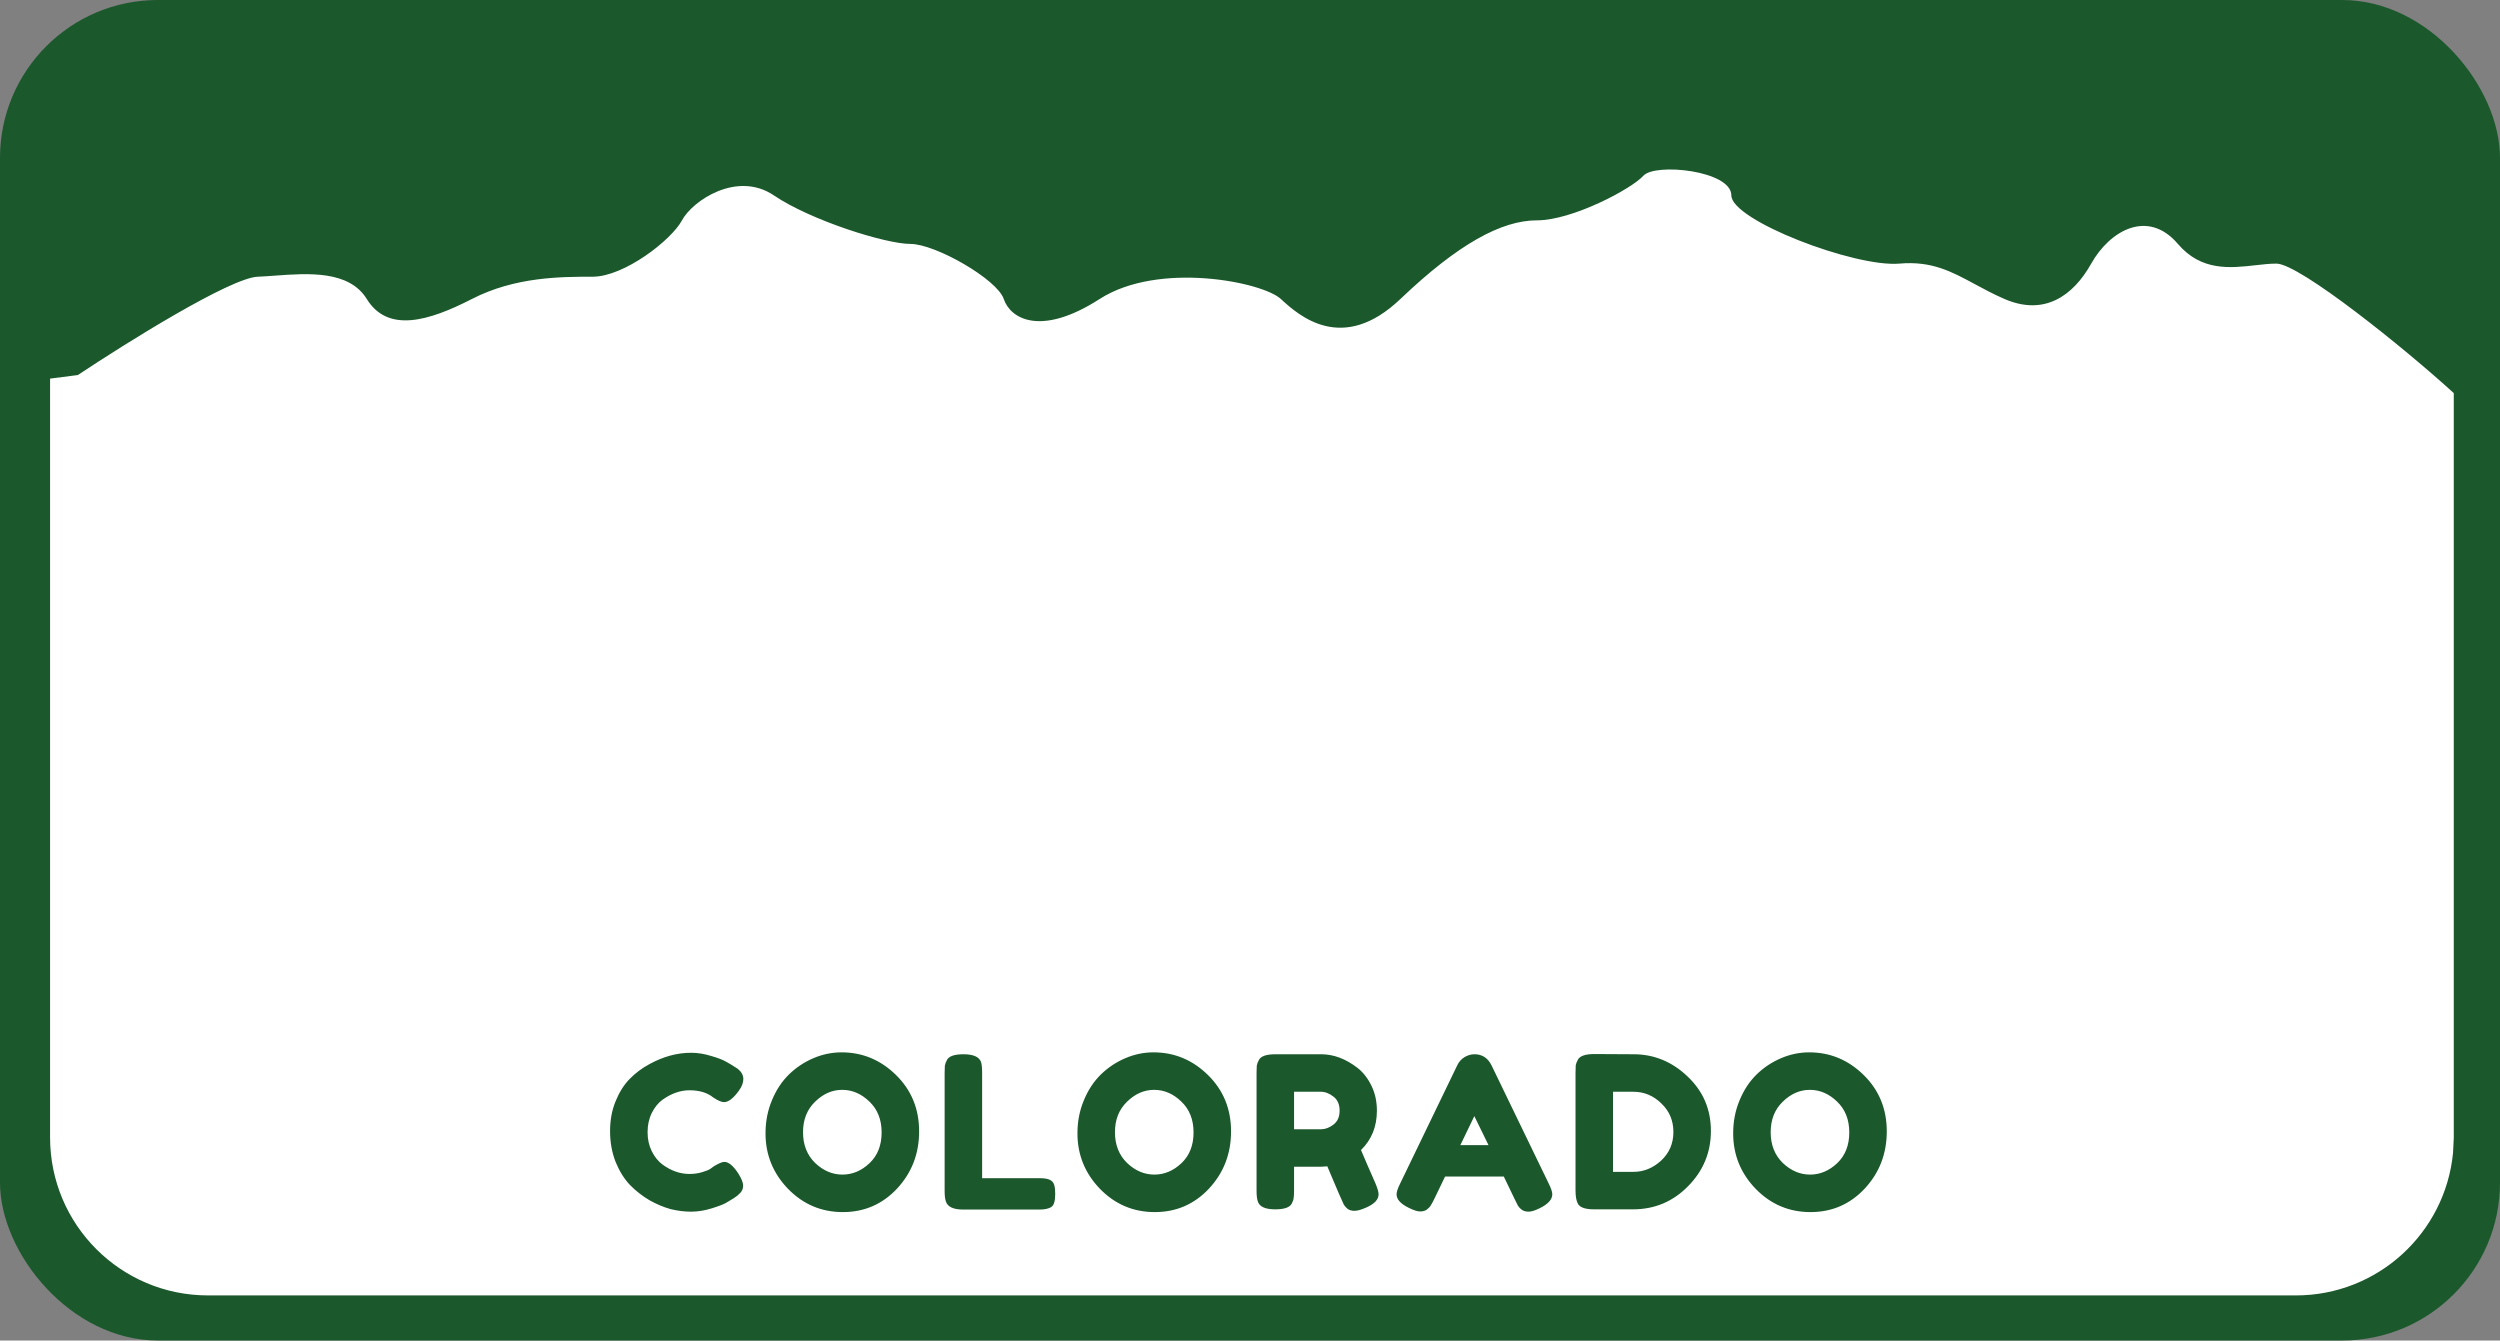 <svg width="649" height="348" viewBox="0 0 649 348" fill="none" xmlns="http://www.w3.org/2000/svg">
<rect x="0" y="0" width="649" height="348" fill="#808080" stroke="none"/>
<rect width="649" height="348" rx="41" fill="#1B582C"/>
<path fill-rule="evenodd" clip-rule="evenodd" d="M54 336.29H596C617.291 336.29 634.792 320.061 636.807 299.298C636.871 297.996 636.935 296.684 637 295.364C637 295.339 637 295.315 637 295.29V102.056C624.405 90.528 596.937 68.432 590.953 68.432C589.266 68.432 587.44 68.638 585.534 68.854C578.97 69.598 571.46 70.448 565.382 63.326C557.54 54.137 547.653 59.923 542.88 68.432C538.106 76.941 530.606 82.046 520.377 77.621C517.511 76.381 515.02 75.035 512.663 73.761C506.609 70.488 501.445 67.697 493.101 68.432C481.509 69.453 449.46 57.2 449.46 50.733C449.46 44.267 429.685 42.224 426.617 45.628C423.548 49.032 408.206 57.2 399 57.2C389.794 57.2 378.543 63.326 363.541 77.621C348.54 91.916 337.288 82.046 332.515 77.621C327.742 73.197 300.807 67.751 285.464 77.621C270.122 87.491 262.28 82.727 260.575 77.621C258.871 72.516 242.846 63.326 236.368 63.326C229.89 63.326 210.456 57.2 200.91 50.733C191.363 44.267 179.771 52.095 177.043 57.2C174.316 62.305 162.042 71.835 153.859 71.835C145.676 71.835 133.743 71.835 122.492 77.621C111.24 83.407 100.671 86.47 95.216 77.621C90.606 70.143 79.909 70.929 71.355 71.557C69.787 71.673 68.291 71.782 66.917 71.835C59.826 72.108 32.822 88.966 20.207 97.362L13 98.287V295.29C13 317.933 31.356 336.29 54 336.29Z" fill="white"/>
<path d="M184.39 303.44L185.38 302.725C186.627 301.992 187.507 301.625 188.02 301.625C189.157 301.625 190.385 302.652 191.705 304.705C192.512 305.988 192.915 307.015 192.915 307.785C192.915 308.555 192.658 309.197 192.145 309.71C191.668 310.223 191.1 310.682 190.44 311.085C189.78 311.488 189.138 311.873 188.515 312.24C187.928 312.607 186.7 313.083 184.83 313.67C182.96 314.257 181.145 314.55 179.385 314.55C177.662 314.55 175.902 314.33 174.105 313.89C172.345 313.413 170.512 312.643 168.605 311.58C166.735 310.48 165.048 309.16 163.545 307.62C162.042 306.043 160.795 304.045 159.805 301.625C158.852 299.168 158.375 296.51 158.375 293.65C158.375 290.79 158.852 288.205 159.805 285.895C160.758 283.548 161.968 281.623 163.435 280.12C164.938 278.58 166.643 277.297 168.55 276.27C172.143 274.29 175.755 273.3 179.385 273.3C181.108 273.3 182.85 273.575 184.61 274.125C186.407 274.638 187.763 275.17 188.68 275.72L190 276.49C190.66 276.893 191.173 277.223 191.54 277.48C192.493 278.25 192.97 279.13 192.97 280.12C192.97 281.073 192.585 282.082 191.815 283.145C190.385 285.125 189.102 286.115 187.965 286.115C187.305 286.115 186.37 285.712 185.16 284.905C183.62 283.658 181.567 283.035 179 283.035C176.617 283.035 174.27 283.86 171.96 285.51C170.86 286.317 169.943 287.453 169.21 288.92C168.477 290.387 168.11 292.055 168.11 293.925C168.11 295.758 168.477 297.408 169.21 298.875C169.943 300.342 170.878 301.497 172.015 302.34C174.252 303.953 176.58 304.76 179 304.76C180.137 304.76 181.2 304.613 182.19 304.32C183.217 304.027 183.95 303.733 184.39 303.44ZM218.474 273.19C223.901 273.19 228.612 275.152 232.609 279.075C236.606 282.998 238.604 287.875 238.604 293.705C238.604 299.498 236.697 304.448 232.884 308.555C229.071 312.625 224.377 314.66 218.804 314.66C213.231 314.66 208.482 312.643 204.559 308.61C200.672 304.577 198.729 299.773 198.729 294.2C198.729 291.157 199.279 288.315 200.379 285.675C201.479 282.998 202.946 280.762 204.779 278.965C206.612 277.168 208.721 275.757 211.104 274.73C213.487 273.703 215.944 273.19 218.474 273.19ZM208.464 293.925C208.464 297.188 209.509 299.847 211.599 301.9C213.726 303.917 216.091 304.925 218.694 304.925C221.297 304.925 223.644 303.935 225.734 301.955C227.824 299.975 228.869 297.317 228.869 293.98C228.869 290.643 227.806 287.967 225.679 285.95C223.589 283.933 221.242 282.925 218.639 282.925C216.036 282.925 213.689 283.952 211.599 286.005C209.509 288.022 208.464 290.662 208.464 293.925ZM254.961 305.86H269.921C271.131 305.86 272.011 306.007 272.561 306.3C273.111 306.557 273.477 306.978 273.661 307.565C273.844 308.152 273.936 308.94 273.936 309.93C273.936 310.883 273.844 311.653 273.661 312.24C273.477 312.827 273.166 313.23 272.726 313.45C272.029 313.817 271.076 314 269.866 314H250.066C247.499 314 245.996 313.303 245.556 311.91C245.336 311.323 245.226 310.388 245.226 309.105V278.525C245.226 277.682 245.244 277.058 245.281 276.655C245.354 276.215 245.537 275.72 245.831 275.17C246.344 274.18 247.774 273.685 250.121 273.685C252.687 273.685 254.209 274.363 254.686 275.72C254.869 276.343 254.961 277.297 254.961 278.58V305.86ZM299.451 273.19C304.878 273.19 309.589 275.152 313.586 279.075C317.583 282.998 319.581 287.875 319.581 293.705C319.581 299.498 317.674 304.448 313.861 308.555C310.048 312.625 305.354 314.66 299.781 314.66C294.208 314.66 289.459 312.643 285.536 308.61C281.649 304.577 279.706 299.773 279.706 294.2C279.706 291.157 280.256 288.315 281.356 285.675C282.456 282.998 283.923 280.762 285.756 278.965C287.589 277.168 289.698 275.757 292.081 274.73C294.464 273.703 296.921 273.19 299.451 273.19ZM289.441 293.925C289.441 297.188 290.486 299.847 292.576 301.9C294.703 303.917 297.068 304.925 299.671 304.925C302.274 304.925 304.621 303.935 306.711 301.955C308.801 299.975 309.846 297.317 309.846 293.98C309.846 290.643 308.783 287.967 306.656 285.95C304.566 283.933 302.219 282.925 299.616 282.925C297.013 282.925 294.666 283.952 292.576 286.005C290.486 288.022 289.441 290.662 289.441 293.925ZM357.057 307.18C357.607 308.5 357.882 309.453 357.882 310.04C357.882 311.433 356.746 312.607 354.472 313.56C353.299 314.073 352.346 314.33 351.612 314.33C350.916 314.33 350.329 314.165 349.852 313.835C349.412 313.468 349.082 313.102 348.862 312.735C348.496 312.038 347.066 308.72 344.572 302.78L342.867 302.89H335.937V309.105C335.937 309.948 335.901 310.59 335.827 311.03C335.791 311.433 335.626 311.91 335.332 312.46C334.819 313.45 333.389 313.945 331.042 313.945C328.476 313.945 326.972 313.267 326.532 311.91C326.312 311.287 326.202 310.333 326.202 309.05V278.525C326.202 277.682 326.221 277.058 326.257 276.655C326.331 276.215 326.514 275.72 326.807 275.17C327.321 274.18 328.751 273.685 331.097 273.685H342.977C346.204 273.685 349.339 274.858 352.382 277.205C353.849 278.342 355.059 279.882 356.012 281.825C356.966 283.768 357.442 285.932 357.442 288.315C357.442 292.458 356.067 295.868 353.317 298.545C354.124 300.488 355.371 303.367 357.057 307.18ZM335.937 293.155H342.977C344.041 293.155 345.104 292.752 346.167 291.945C347.231 291.138 347.762 289.928 347.762 288.315C347.762 286.702 347.231 285.492 346.167 284.685C345.104 283.842 344.004 283.42 342.867 283.42H335.937V293.155ZM387.19 276.545L402.04 307.235C402.663 308.482 402.975 309.417 402.975 310.04C402.975 311.36 401.911 312.552 399.785 313.615C398.538 314.238 397.548 314.55 396.815 314.55C396.118 314.55 395.531 314.385 395.055 314.055C394.615 313.725 394.285 313.377 394.065 313.01C393.881 312.643 393.606 312.093 393.24 311.36L390.38 305.42H375.145L372.285 311.36C371.918 312.093 371.625 312.625 371.405 312.955C371.221 313.285 370.891 313.633 370.415 314C369.975 314.33 369.388 314.495 368.655 314.495C367.958 314.495 366.986 314.183 365.74 313.56C363.613 312.533 362.55 311.36 362.55 310.04C362.55 309.417 362.861 308.482 363.485 307.235L378.335 276.49C378.738 275.647 379.343 274.968 380.15 274.455C380.993 273.942 381.873 273.685 382.79 273.685C384.77 273.685 386.236 274.638 387.19 276.545ZM382.735 289.745L379.105 297.28H386.42L382.735 289.745ZM413.9 273.63L424.075 273.685C429.392 273.685 434.067 275.61 438.1 279.46C442.134 283.273 444.15 287.985 444.15 293.595C444.15 299.168 442.17 303.953 438.21 307.95C434.287 311.947 429.52 313.945 423.91 313.945H413.845C411.609 313.945 410.215 313.487 409.665 312.57C409.225 311.8 409.005 310.627 409.005 309.05V278.47C409.005 277.59 409.024 276.948 409.06 276.545C409.134 276.142 409.317 275.665 409.61 275.115C410.124 274.125 411.554 273.63 413.9 273.63ZM424.075 304.21C426.715 304.21 429.099 303.238 431.225 301.295C433.352 299.315 434.415 296.84 434.415 293.87C434.415 290.9 433.37 288.425 431.28 286.445C429.227 284.428 426.807 283.42 424.02 283.42H418.74V304.21H424.075ZM469.676 273.19C475.103 273.19 479.814 275.152 483.811 279.075C487.808 282.998 489.806 287.875 489.806 293.705C489.806 299.498 487.899 304.448 484.086 308.555C480.273 312.625 475.579 314.66 470.006 314.66C464.433 314.66 459.684 312.643 455.761 308.61C451.874 304.577 449.931 299.773 449.931 294.2C449.931 291.157 450.481 288.315 451.581 285.675C452.681 282.998 454.148 280.762 455.981 278.965C457.814 277.168 459.923 275.757 462.306 274.73C464.689 273.703 467.146 273.19 469.676 273.19ZM459.666 293.925C459.666 297.188 460.711 299.847 462.801 301.9C464.928 303.917 467.293 304.925 469.896 304.925C472.499 304.925 474.846 303.935 476.936 301.955C479.026 299.975 480.071 297.317 480.071 293.98C480.071 290.643 479.008 287.967 476.881 285.95C474.791 283.933 472.444 282.925 469.841 282.925C467.238 282.925 464.891 283.952 462.801 286.005C460.711 288.022 459.666 290.662 459.666 293.925Z" fill="#1B582C"/>
</svg>
